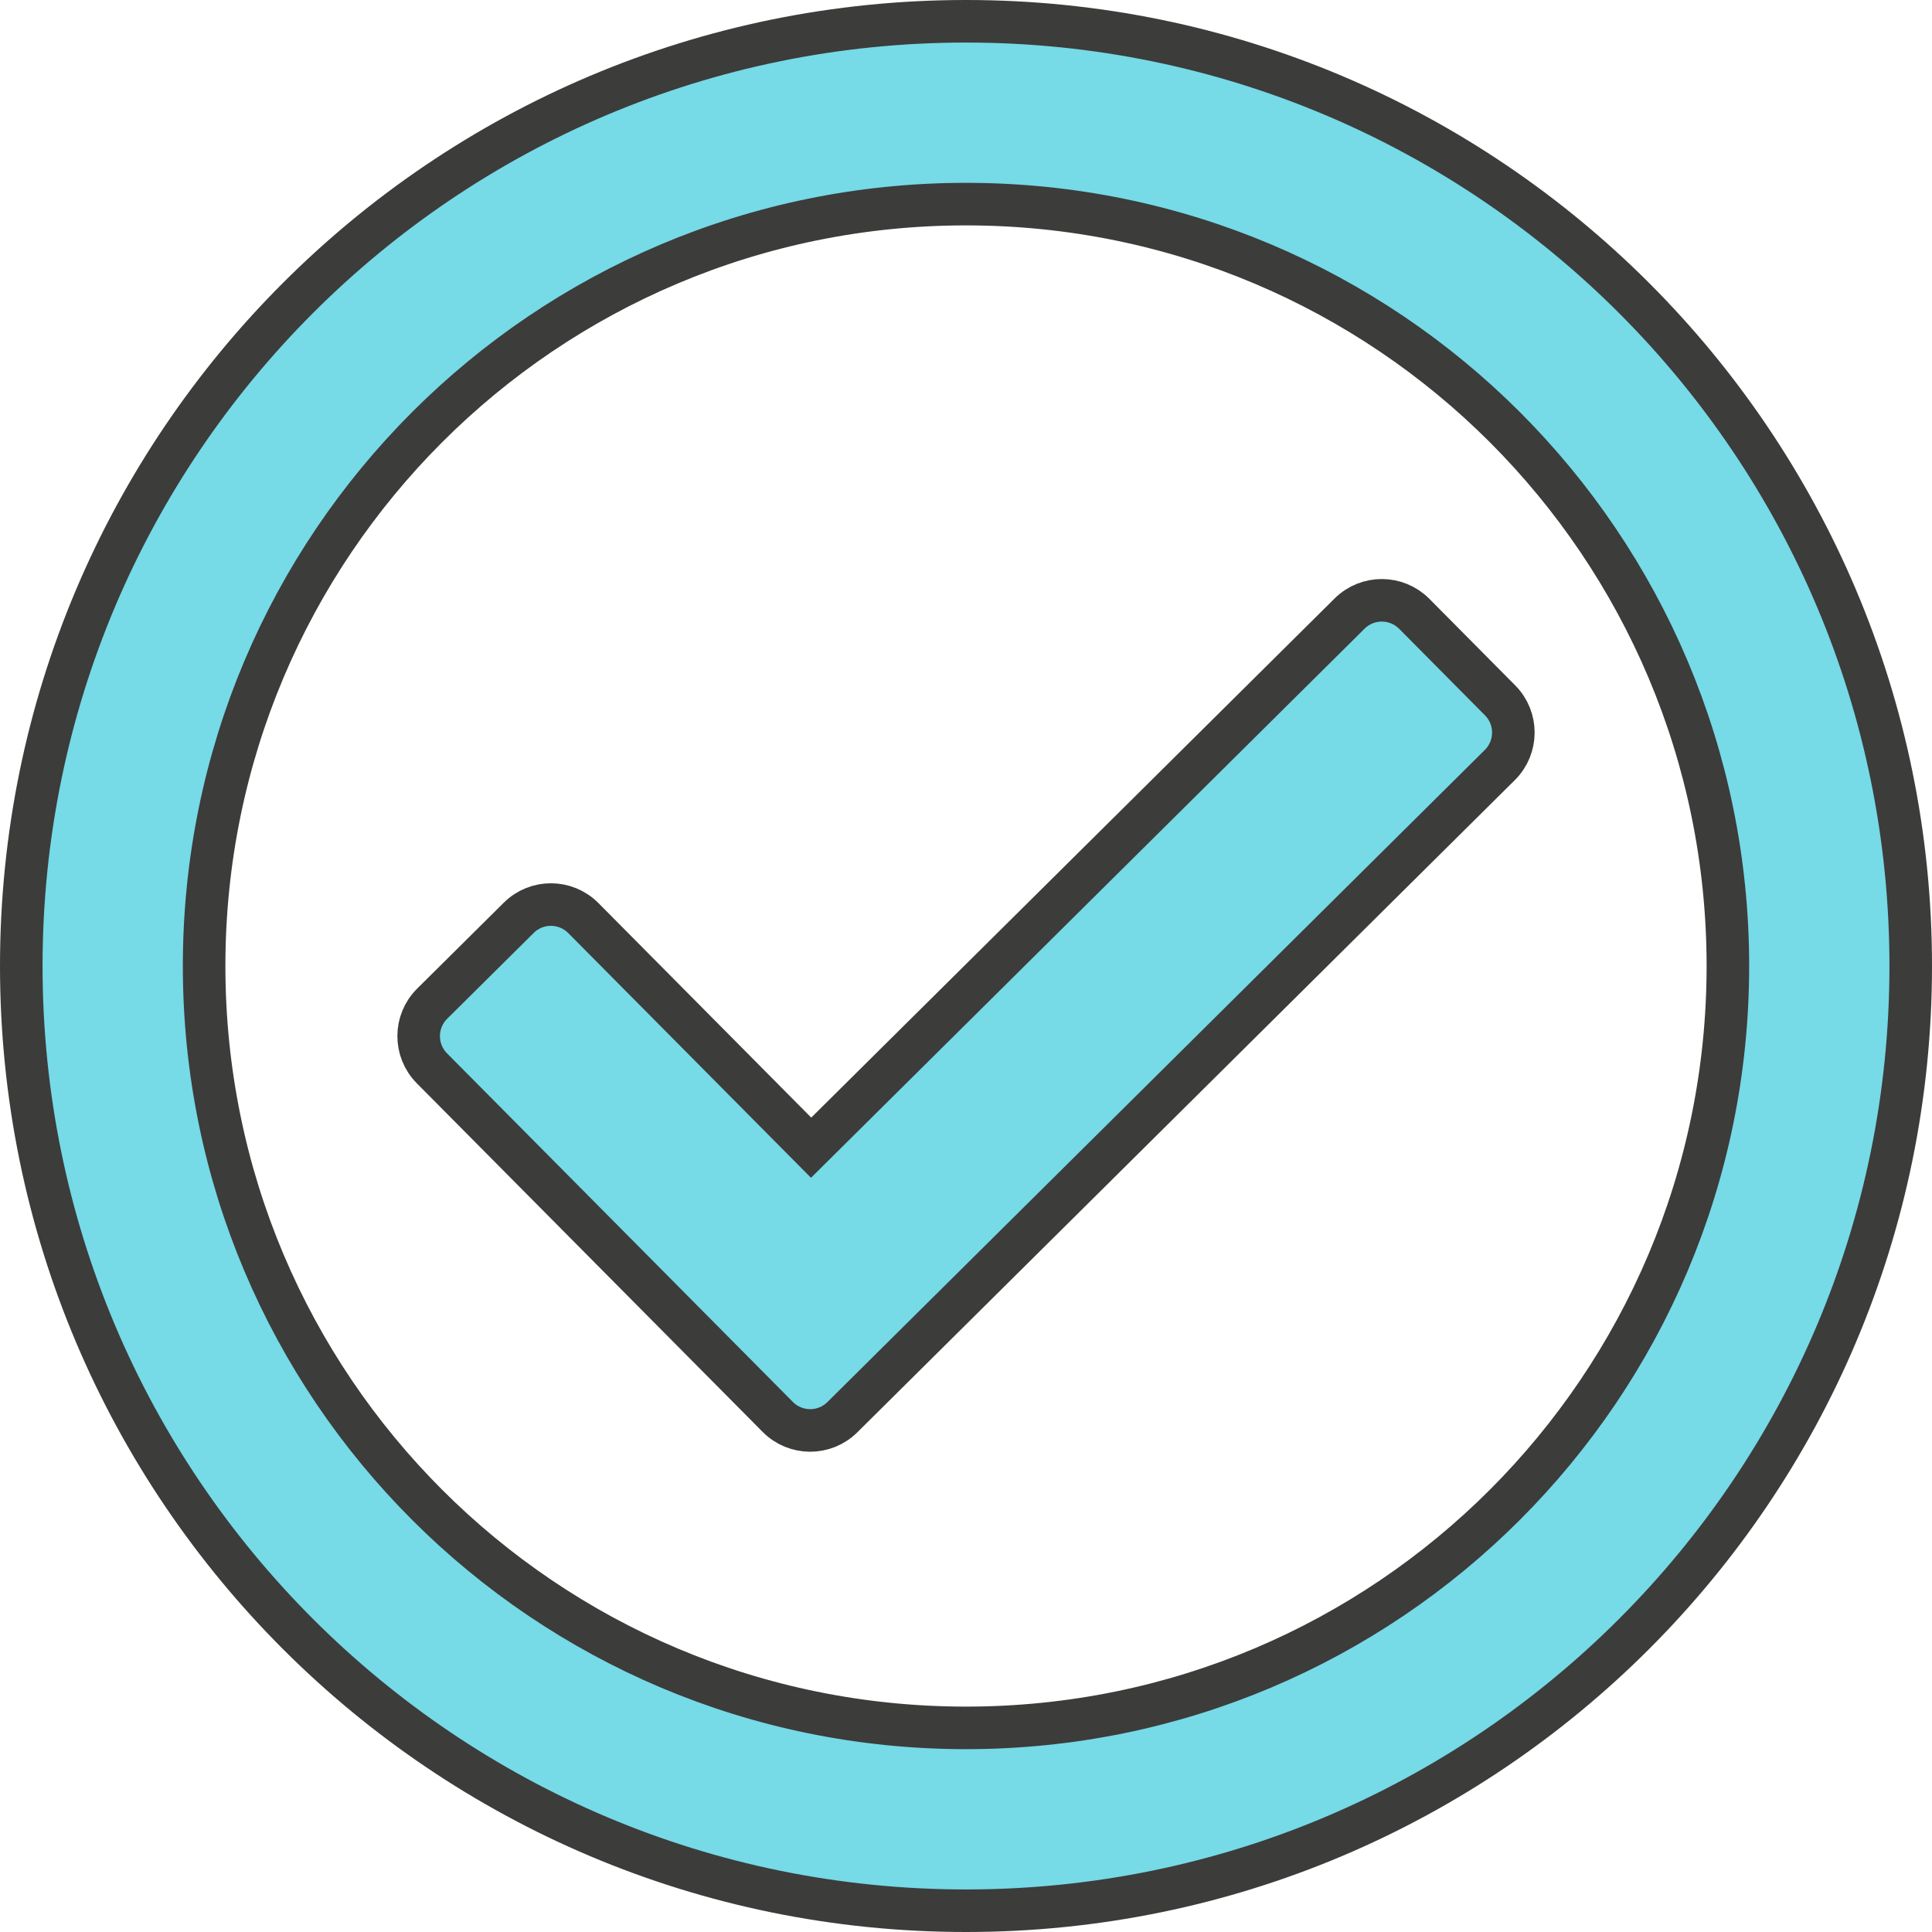 <?xml version="1.0" encoding="UTF-8"?>
<svg viewBox="0 0 54.481 54.481" version="1.1" xmlns="http://www.w3.org/2000/svg" xmlns:xlink="http://www.w3.org/1999/xlink">
    <title>Delivery Complete Icon</title>
    <g id="Page-1" stroke="none" stroke-width="1" fill="none" fill-rule="evenodd">
        <g id="Delivery-Complete-Icon" transform="translate(0.6, 0.6)" fill="#76DAE7" fill-rule="nonzero" stroke="#3C3C3B" stroke-width="1.2">
            <path d="M26.641,0 C11.927,0 0,11.927 0,26.641 C0,41.354 11.927,53.281 26.641,53.281 C41.354,53.281 53.281,41.354 53.281,26.641 C53.281,11.927 41.354,0 26.641,0 Z M26.641,5.156 C38.514,5.156 48.125,14.765 48.125,26.641 C48.125,38.514 38.516,48.125 26.641,48.125 C14.767,48.125 5.156,38.516 5.156,26.641 C5.156,14.767 14.765,5.156 26.641,5.156 Z M41.702,19.15 L39.281,16.709 C38.779,16.204 37.963,16.201 37.458,16.702 L22.273,31.764 L15.85,25.289 C15.349,24.784 14.533,24.78 14.028,25.282 L11.587,27.703 C11.082,28.204 11.078,29.02 11.58,29.526 L21.332,39.356 C21.833,39.862 22.649,39.865 23.154,39.364 L41.694,20.973 C42.2,20.471 42.203,19.655 41.702,19.15 Z" id="Shape"></path>
        </g>
    </g>
</svg>